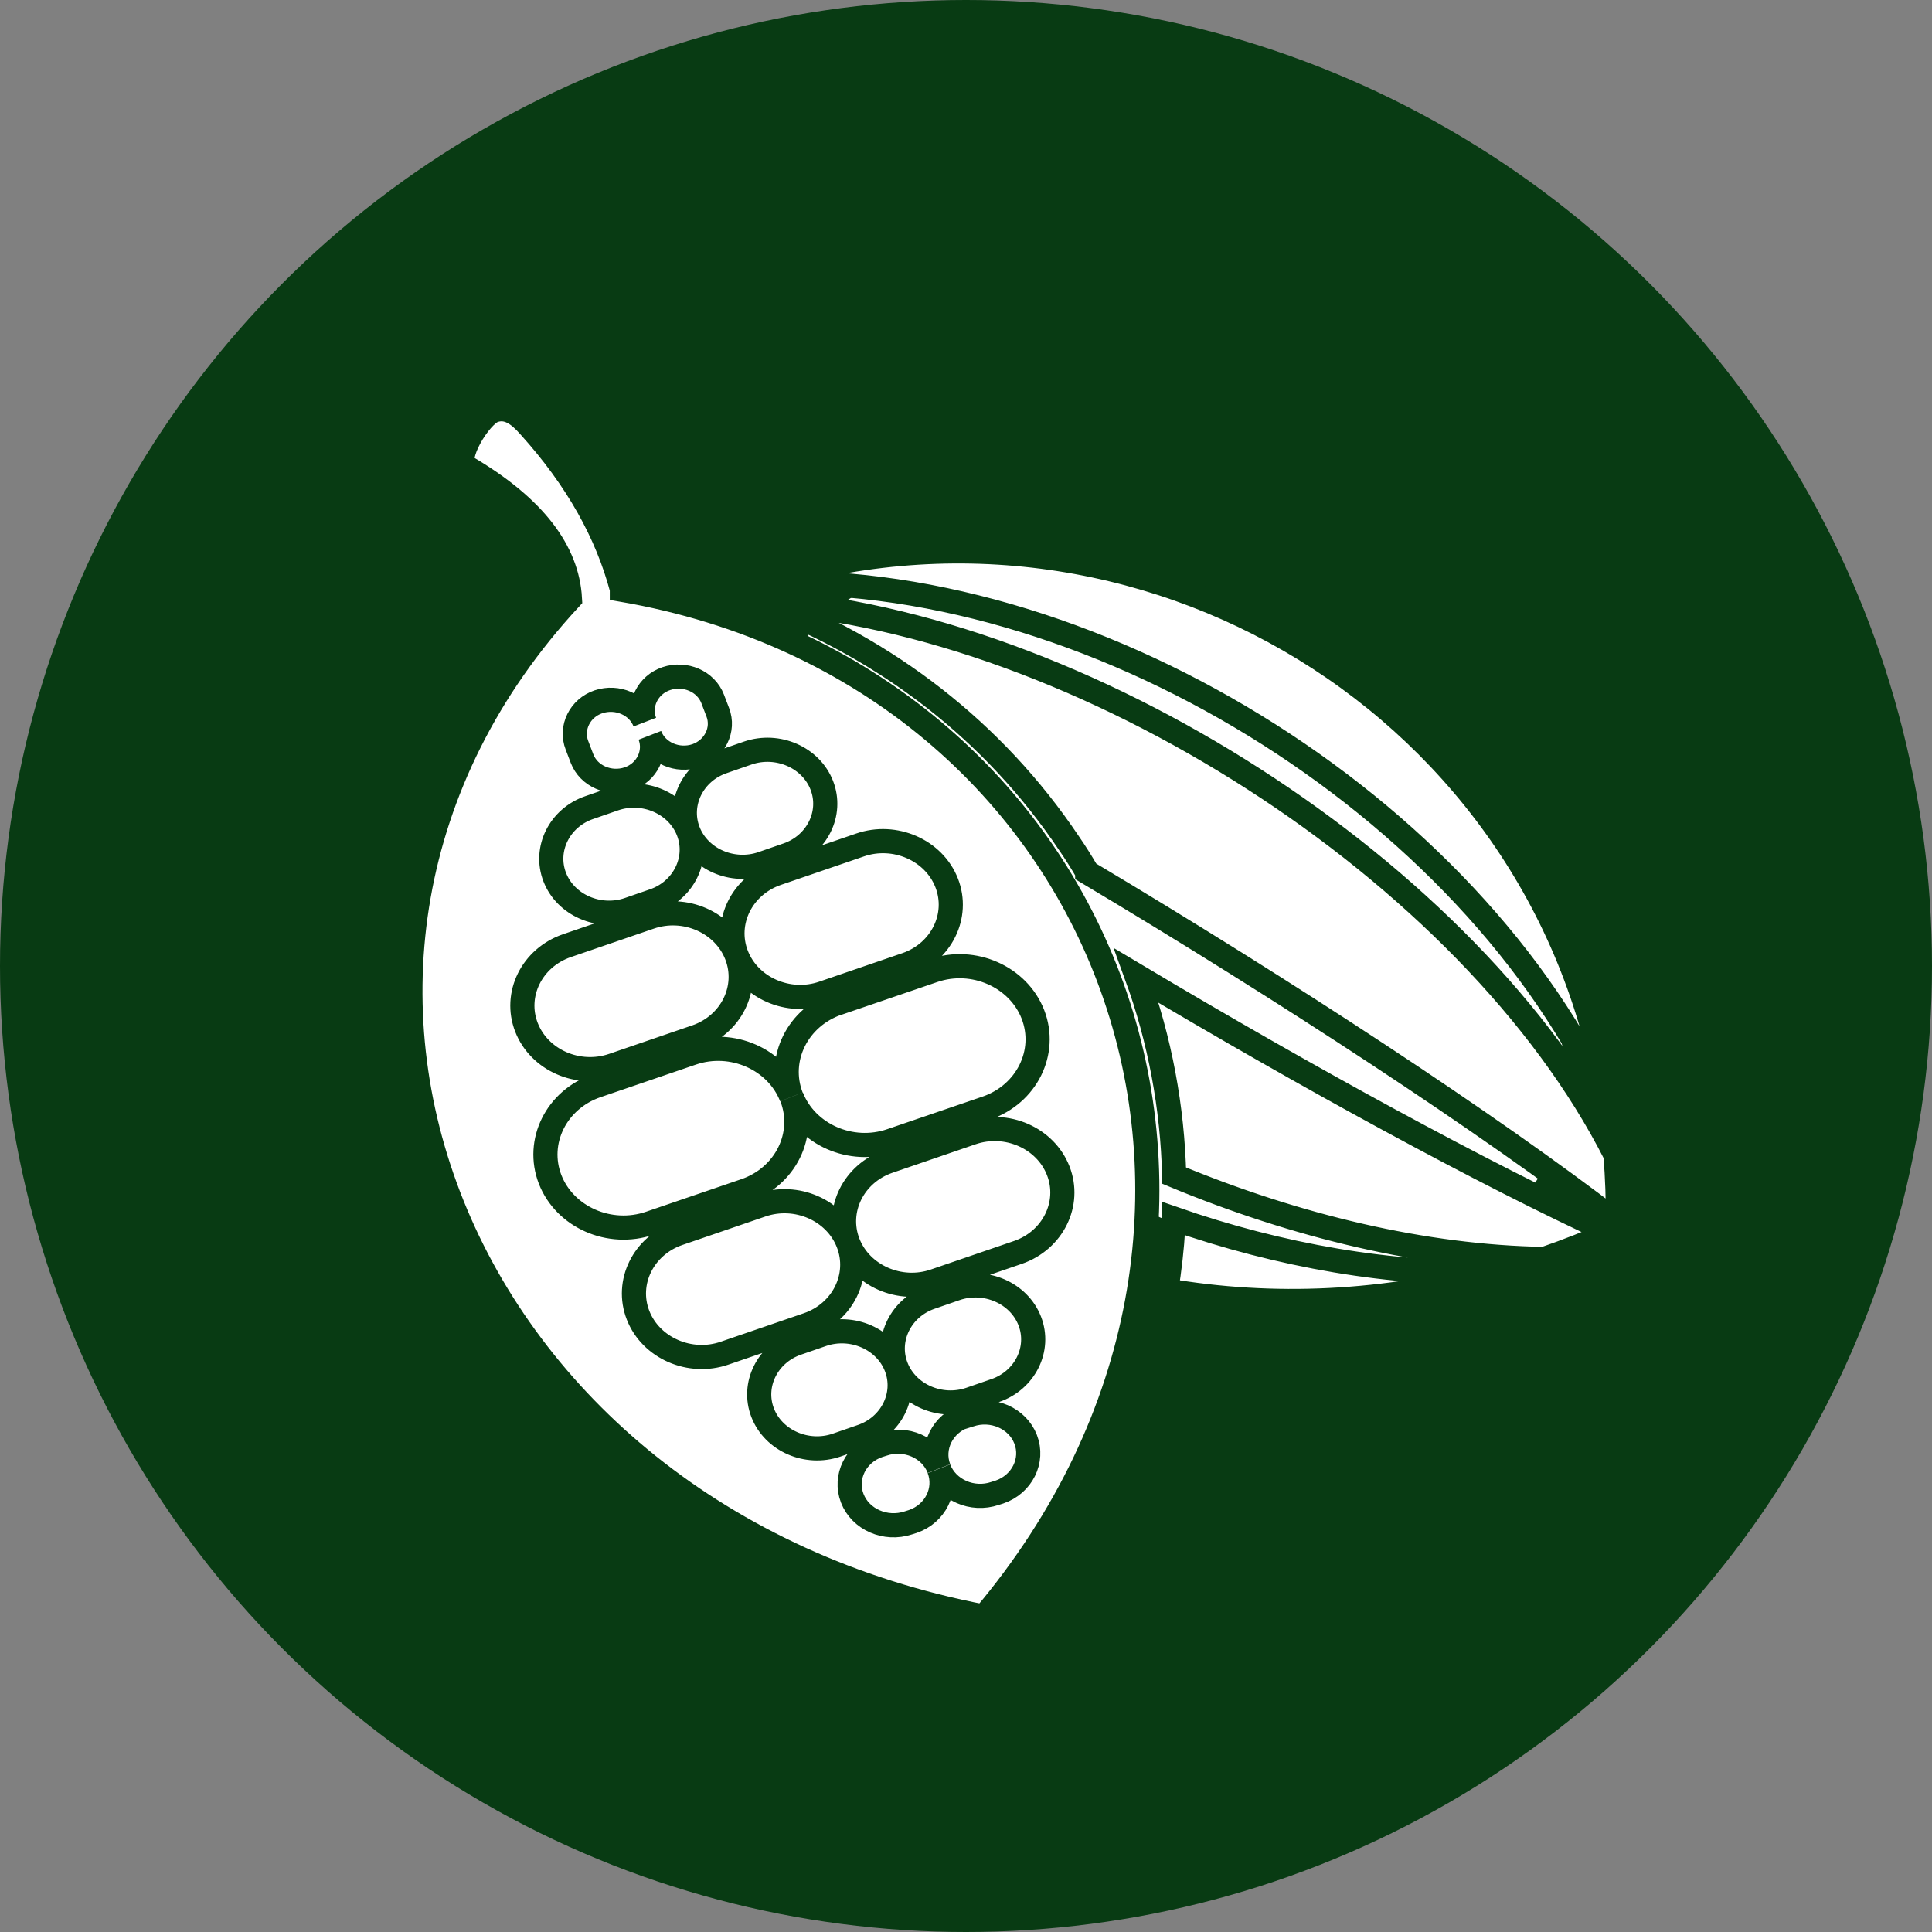 <?xml version="1.0" encoding="UTF-8"?>
<svg id="Ebene_2" data-name="Ebene 2" xmlns="http://www.w3.org/2000/svg" viewBox="0 0 80 80">
  <rect x="0" y="0" width="80" height="80" fill="#808080" stroke="none"/>
  <defs>
    <style>
      .cls-1, .cls-2 {
        fill: #fff;
      }

      .cls-3 {
        fill: #083b13;
      }

      .cls-2 {
        fill-rule: evenodd;
        stroke: #083b13;
        stroke-miterlimit: 10;
      }
    </style>
  </defs>
  <g id="Layer_4" data-name="Layer 4">
    <g id="Layer_2" data-name="Layer 2">
      <circle class="cls-3" cx="40" cy="40" r="40"/>
    </g>
    <g>
      <ellipse class="cls-1" cx="48.36" cy="37.85" rx="11.06" ry="18.85" transform="translate(-11.05 53.43) rotate(-52.74)"/>
      <ellipse class="cls-1" cx="32.18" cy="45.95" rx="11.85" ry="20.25" transform="translate(-15.01 15.62) rotate(-22.26)"/>
      <path class="cls-2" d="M62.09,52.69c-4.48,.12-9.1-.7-13.49-2.23,0,.12-.01,.24-.02,.36-.05,.88-.15,1.75-.29,2.61,4.37,.75,9.08,.57,13.79-.74h0ZM23.6,24.79c-.11-1.96-1.46-3.79-4.31-5.46-.53-.31,.57-2.13,1.16-2.33h0c.59-.2,1.06,.19,1.46,.64,1.99,2.2,3.23,4.45,3.84,6.75v.03c20.35,3.5,28.78,26.2,15,42.52-21.98-4.21-31.02-27.17-17.15-42.15h0Zm11.09,16.75c-1.66,.57-2.53,2.31-1.92,3.88-.61-1.56-2.46-2.38-4.12-1.81l-3.95,1.35c-1.66,.57-2.53,2.31-1.92,3.88h0c.61,1.56,2.46,2.38,4.13,1.81l3.95-1.35c1.66-.57,2.53-2.31,1.92-3.88,.61,1.56,2.46,2.38,4.12,1.81l3.95-1.35c1.66-.57,2.53-2.31,1.92-3.88h0c-.61-1.56-2.46-2.38-4.12-1.81l-3.95,1.35h0Zm4.02,11.5l3.44-1.18c1.45-.5,2.2-2.02,1.67-3.38h0c-.53-1.36-2.14-2.07-3.59-1.57l-3.44,1.18c-1.45,.5-2.2,2.02-1.67,3.38-.53-1.36-2.14-2.07-3.59-1.57l-3.44,1.18c-1.45,.5-2.2,2.02-1.67,3.38h0c.53,1.36,2.15,2.07,3.59,1.57l3.44-1.18c1.45-.5,2.2-2.02,1.67-3.38,.53,1.36,2.15,2.07,3.59,1.57h0Zm-6.54-16.87c-1.45,.5-2.2,2.02-1.67,3.38-.53-1.36-2.14-2.07-3.59-1.57l-3.44,1.18c-1.45,.5-2.2,2.02-1.67,3.38h0c.53,1.36,2.14,2.07,3.59,1.57l3.44-1.18c1.45-.5,2.2-2.02,1.67-3.38,.53,1.36,2.15,2.07,3.59,1.57l3.44-1.18c1.45-.5,2.2-2.02,1.67-3.38h0c-.53-1.36-2.15-2.07-3.59-1.57l-3.44,1.18h0Zm8,21.77l1.04-.36c1.23-.42,1.88-1.72,1.43-2.88h0c-.45-1.16-1.83-1.76-3.06-1.34l-1.04,.36c-1.23,.42-1.88,1.72-1.43,2.88-.45-1.16-1.83-1.76-3.06-1.34l-1.04,.36c-1.23,.42-1.88,1.72-1.43,2.88h0c.45,1.16,1.83,1.76,3.06,1.34l1.04-.36c1.23-.42,1.88-1.72,1.43-2.88,.45,1.16,1.83,1.76,3.06,1.34h0Zm-.21,.69c-.93,.32-1.42,1.3-1.08,2.18-.34-.88-1.38-1.33-2.32-1.01l-.19,.06c-.93,.32-1.42,1.3-1.08,2.18h0c.34,.88,1.38,1.33,2.32,1.02l.19-.06c.93-.32,1.42-1.3,1.08-2.18,.34,.88,1.38,1.34,2.32,1.02l.19-.06c.93-.32,1.42-1.3,1.08-2.18h0c-.34-.88-1.38-1.33-2.32-1.01l-.19,.06h0Zm-12.37-30.53c-.77,.26-1.17,1.08-.89,1.8-.28-.73-1.14-1.1-1.92-.84h0c-.77,.26-1.17,1.08-.89,1.8l.21,.55c.28,.73,1.14,1.1,1.92,.84h0c.77-.26,1.17-1.08,.89-1.8,.28,.73,1.14,1.1,1.92,.84h0c.77-.27,1.17-1.08,.89-1.8l-.21-.55c-.28-.73-1.14-1.1-1.92-.84h0Zm2.34,3.44c-1.23,.42-1.88,1.72-1.43,2.88-.45-1.16-1.83-1.76-3.06-1.34l-1.04,.36c-1.23,.42-1.88,1.72-1.43,2.88h0c.45,1.16,1.83,1.76,3.06,1.34l1.04-.36c1.23-.42,1.88-1.72,1.43-2.88,.45,1.16,1.83,1.76,3.06,1.34l1.04-.36c1.23-.42,1.88-1.72,1.43-2.88h0c-.45-1.16-1.83-1.76-3.06-1.34l-1.04,.36h0Zm1.3-7.37c13.7-.69,29.73,9.07,35.45,21.81-2.5-16.68-19.45-26.97-35.45-21.81h0Zm13.79,11.94c-.24-.41-.49-.81-.76-1.2-3.11-4.64-7.55-8.04-12.75-10.01,13.2,.86,29.4,11.11,35.38,22.91,.08,.93,.11,1.87,.1,2.83-5.37-4.14-13.77-9.63-21.97-14.52h0Zm3.6,12.57c-.07-2.82-.59-5.62-1.56-8.28,7.08,4.22,14.32,8.18,19.66,10.64-.93,.41-1.85,.77-2.78,1.09-4.95-.08-10.26-1.35-15.32-3.45Z"/>
    </g>
  </g>
</svg>